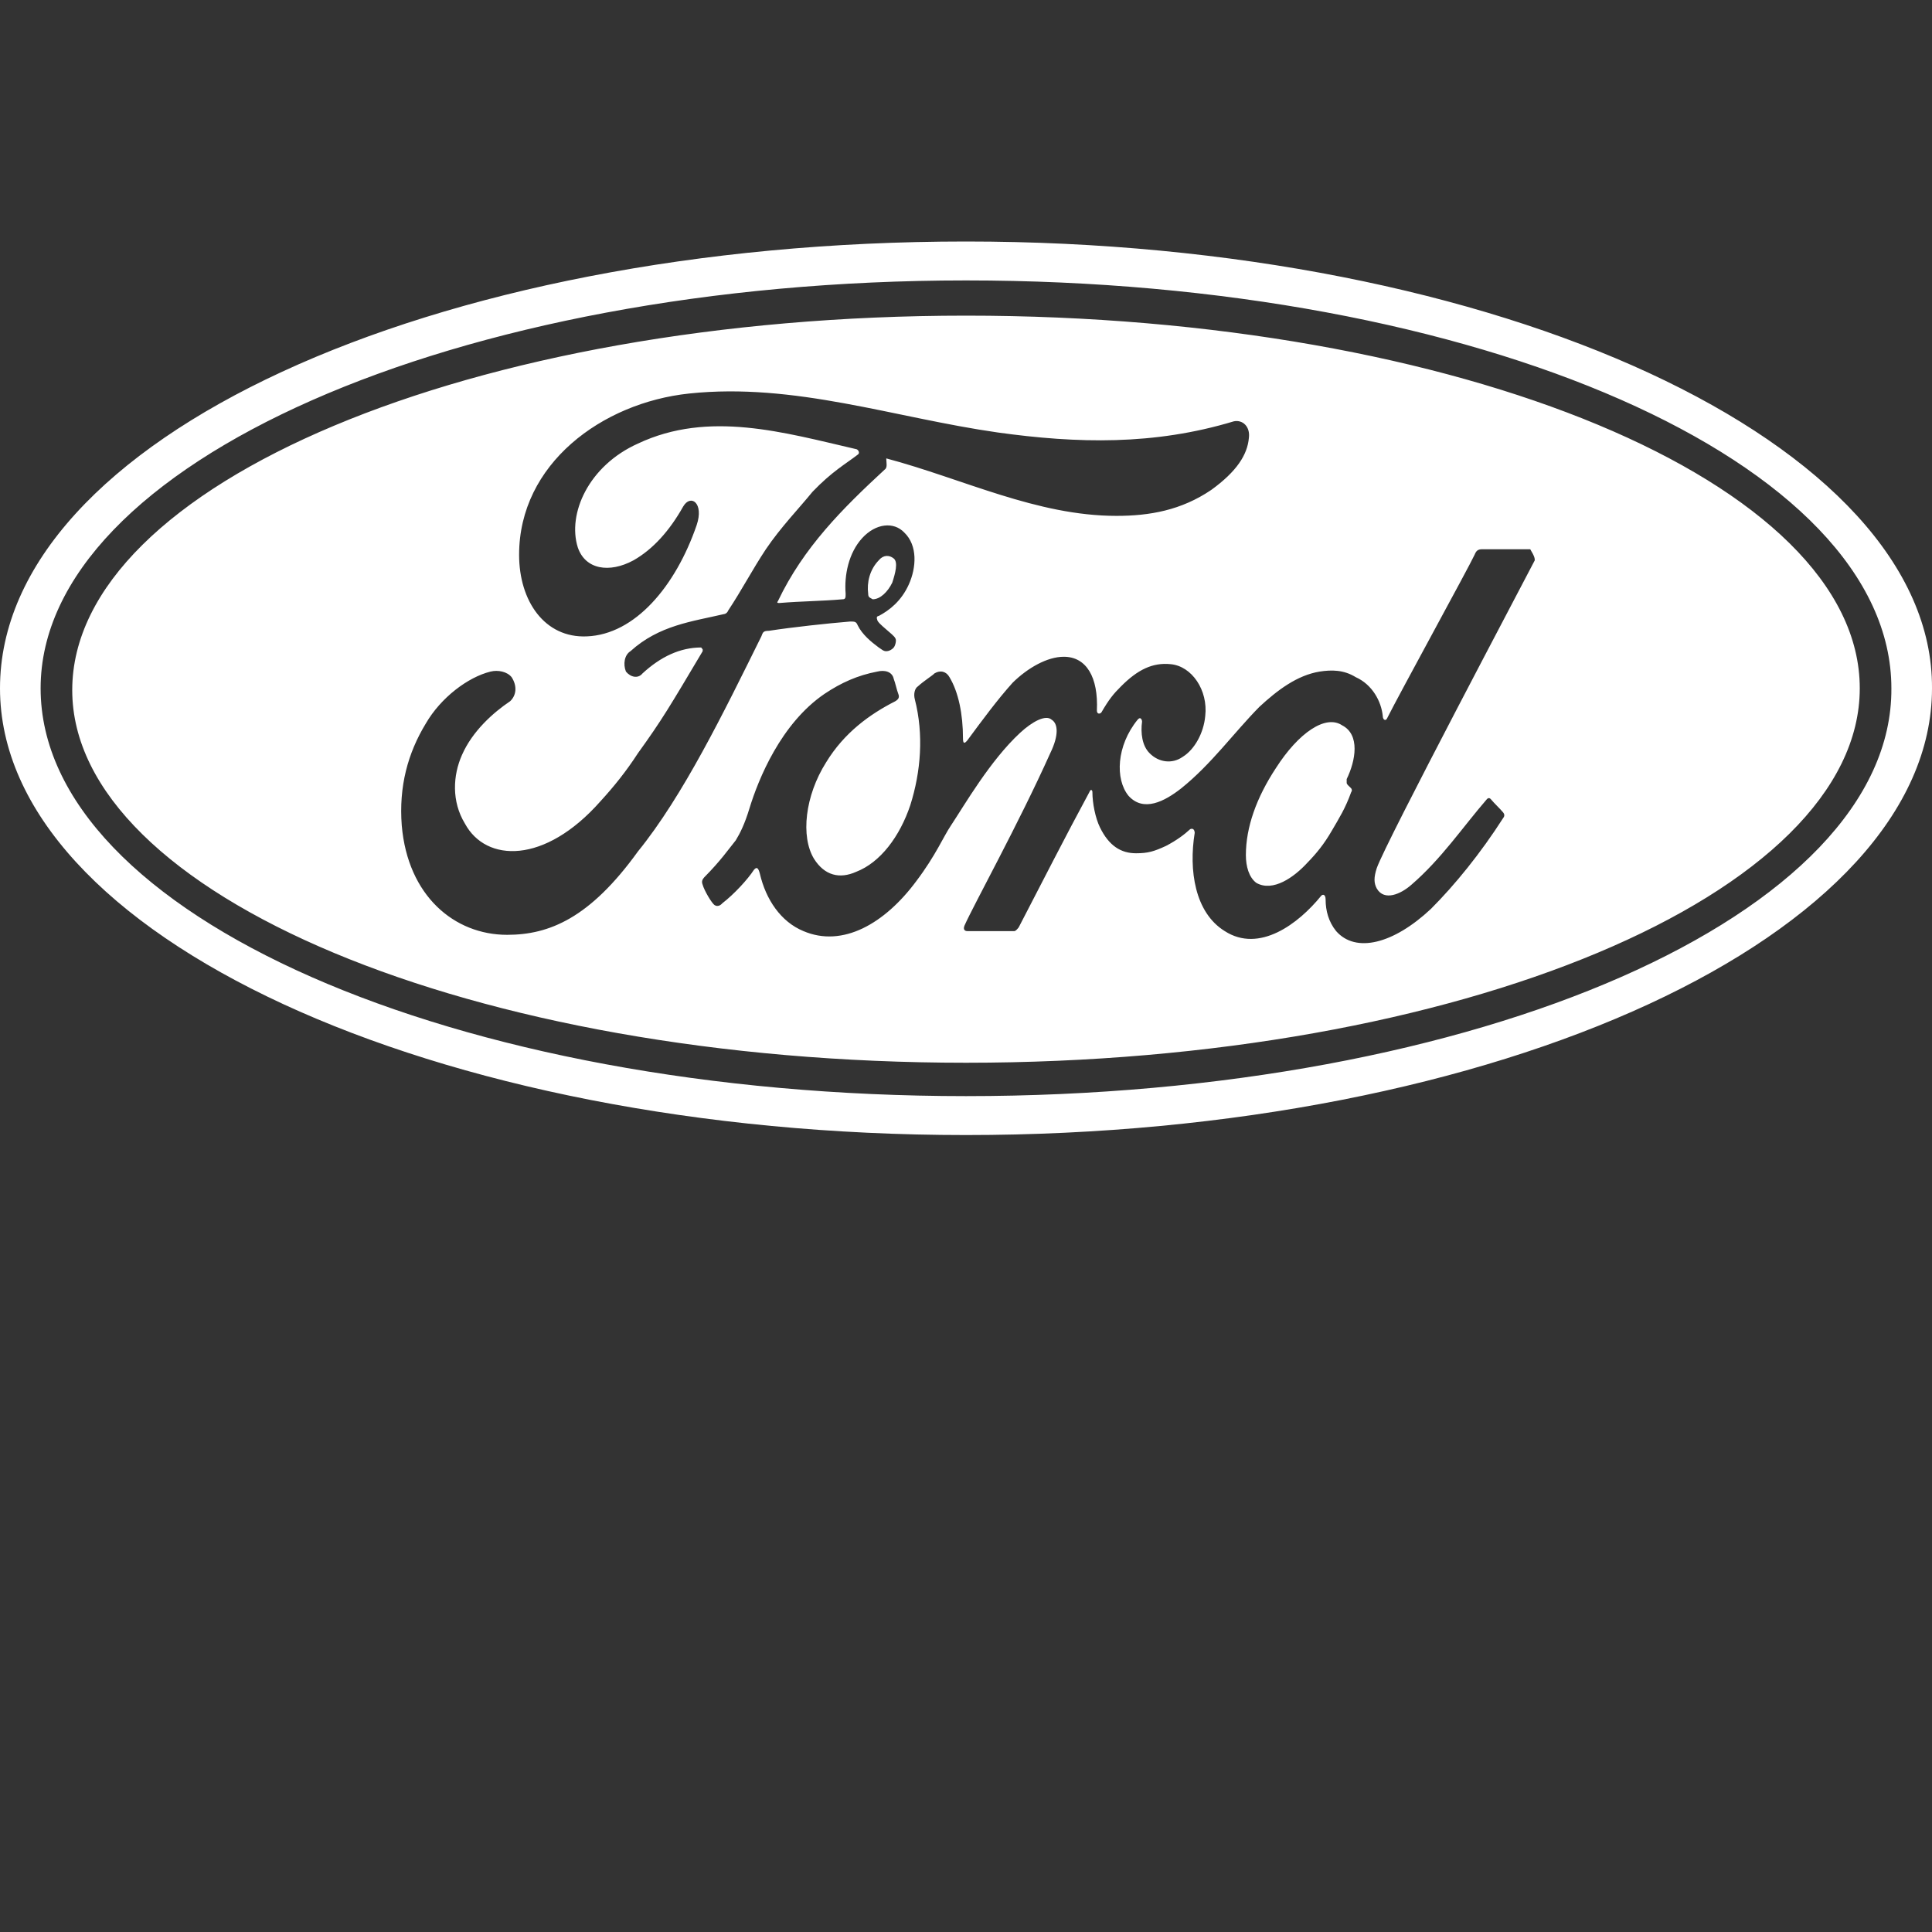 <svg width="80" height="80" viewBox="0 0 80 80" fill="none" xmlns="http://www.w3.org/2000/svg">
<rect x="0" y="0" width="80" height="80" fill="#333333" stroke="none"/>
<path d="M40 10C17.819 10 0 18.214 0 28.5C0 38.709 17.944 47 40 47C62.056 47 80 38.709 80 28.5C80.062 18.367 62.056 10 40 10V10ZM40 45.388C18.816 45.388 1.682 37.865 1.682 28.5C1.682 19.212 18.878 11.612 40 11.612C61.184 11.612 78.318 19.135 78.318 28.5C78.38 37.865 61.184 45.388 40 45.388ZM55.763 32.261V32.415C55.763 32.492 55.888 32.569 55.95 32.645C55.95 32.645 56.012 32.722 55.95 32.799C55.701 33.49 55.452 33.873 55.14 34.411C54.828 34.948 54.517 35.332 54.143 35.716C53.582 36.33 52.71 36.944 52.025 36.56C51.713 36.33 51.589 35.869 51.589 35.409C51.589 34.257 52.025 33.029 52.835 31.801C53.769 30.342 54.891 29.575 55.576 30.035C56.324 30.419 56.137 31.494 55.763 32.261ZM35.95 24.585C35.888 24.125 36.012 23.587 36.386 23.203C36.573 22.973 36.822 22.973 37.009 23.127C37.196 23.28 37.072 23.741 36.947 24.125C36.76 24.508 36.449 24.815 36.137 24.815C36.012 24.739 35.95 24.739 35.95 24.585V24.585ZM40 13.07C19.564 13.07 2.991 20.056 2.991 28.577C2.991 37.021 19.564 44.006 40 44.006C60.436 44.006 77.009 37.021 77.009 28.5C77.009 19.979 60.436 13.07 40 13.07V13.07ZM20.997 38.709C18.816 38.709 16.885 37.097 16.636 34.181C16.511 32.569 16.885 31.187 17.632 29.959C18.255 28.884 19.377 28.039 20.311 27.809C20.623 27.732 20.997 27.809 21.184 28.039C21.433 28.423 21.371 28.807 21.122 29.037C20.436 29.498 19.564 30.266 19.128 31.264C18.754 32.108 18.692 33.183 19.252 34.104C20.125 35.716 22.555 35.792 24.86 33.183C25.421 32.569 25.919 31.954 26.417 31.187C27.414 29.805 27.726 29.268 29.096 26.965V26.888L29.034 26.811C28.162 26.811 27.352 27.195 26.604 27.886C26.417 28.116 26.106 28.039 25.919 27.809C25.794 27.502 25.857 27.118 26.106 26.965C27.29 25.89 28.66 25.736 29.969 25.43C29.969 25.43 30.093 25.43 30.156 25.276C30.716 24.431 31.153 23.587 31.713 22.743C32.336 21.822 33.084 21.054 33.645 20.363C34.455 19.519 35.016 19.212 35.514 18.828C35.639 18.751 35.514 18.598 35.452 18.598C32.461 17.907 29.346 16.985 26.417 18.367C24.361 19.288 23.489 21.284 23.925 22.666C24.237 23.587 25.234 23.741 26.23 23.203C27.04 22.743 27.726 21.975 28.287 20.977C28.598 20.44 29.159 20.824 28.847 21.745C27.975 24.278 26.293 26.274 24.299 26.351C22.555 26.427 21.495 24.892 21.495 22.973C21.495 19.212 24.922 16.678 28.536 16.295C32.897 15.834 37.009 17.293 41.308 17.907C44.611 18.367 47.788 18.444 51.09 17.446C51.464 17.369 51.776 17.676 51.713 18.137C51.651 18.828 51.215 19.519 50.156 20.286C48.91 21.131 47.601 21.361 46.23 21.361C42.928 21.361 39.875 19.826 36.698 18.981C36.698 19.135 36.76 19.365 36.635 19.442C34.891 21.054 33.271 22.666 32.212 24.892C32.15 24.969 32.212 24.969 32.274 24.969C33.209 24.892 34.019 24.892 34.891 24.815C35.016 24.815 35.016 24.739 35.016 24.585C34.953 23.817 35.14 22.896 35.701 22.282C36.262 21.668 37.009 21.591 37.445 22.052C38.006 22.589 37.944 23.51 37.632 24.201C37.321 24.892 36.822 25.276 36.386 25.506C36.386 25.506 36.262 25.506 36.324 25.66C36.324 25.813 37.009 26.274 37.072 26.427C37.134 26.504 37.072 26.734 37.009 26.811C36.947 26.888 36.822 26.965 36.698 26.965C36.573 26.965 36.511 26.888 36.386 26.811C36.075 26.581 35.701 26.274 35.514 25.89C35.452 25.736 35.389 25.736 35.202 25.736C34.268 25.813 32.835 25.967 31.838 26.12C31.589 26.12 31.589 26.197 31.526 26.351C29.969 29.498 28.287 32.952 26.417 35.255C24.424 38.019 22.741 38.709 20.997 38.709ZM63.551 23.203C63.24 23.817 57.383 34.871 57.009 35.946C56.885 36.33 56.885 36.56 57.009 36.791C57.321 37.328 58.006 37.021 58.442 36.637C59.688 35.562 60.561 34.257 61.557 33.106C61.62 33.029 61.682 33.029 61.744 33.106C61.869 33.259 62.118 33.49 62.243 33.643C62.305 33.72 62.305 33.797 62.243 33.873C61.308 35.332 60.249 36.637 59.252 37.635C57.695 39.093 56.137 39.477 55.327 38.556C55.016 38.172 54.891 37.712 54.891 37.251C54.891 37.021 54.766 37.021 54.704 37.097C53.769 38.249 52.149 39.477 50.716 38.556C49.47 37.788 49.221 36.023 49.47 34.488C49.47 34.488 49.47 34.257 49.283 34.334C49.034 34.564 48.723 34.795 48.286 35.025C47.788 35.255 47.539 35.332 47.04 35.332C46.417 35.332 45.919 35.025 45.545 34.257C45.358 33.873 45.234 33.259 45.234 32.799C45.234 32.722 45.171 32.645 45.109 32.799C44.112 34.641 43.178 36.483 42.181 38.403C42.118 38.479 42.056 38.556 41.994 38.556H40.062C39.938 38.556 39.875 38.479 39.938 38.326C40.311 37.481 42.181 34.104 43.489 31.187C43.863 30.419 43.8 29.959 43.551 29.805C43.302 29.575 42.741 29.882 42.243 30.342C40.997 31.494 39.938 33.336 39.377 34.181C39.065 34.641 38.754 35.409 37.944 36.483C36.635 38.249 34.891 39.247 33.271 38.556C32.336 38.172 31.713 37.251 31.464 36.176C31.402 35.946 31.34 35.869 31.215 36.023C30.966 36.407 30.405 37.021 29.907 37.405C29.844 37.481 29.72 37.558 29.595 37.481C29.47 37.405 29.159 36.867 29.096 36.637C29.034 36.483 29.096 36.407 29.159 36.33C29.844 35.639 30.156 35.178 30.467 34.795C30.654 34.488 30.841 34.104 31.028 33.49C31.402 32.261 32.336 29.959 34.143 28.73C34.829 28.27 35.514 27.963 36.324 27.809C36.635 27.732 36.947 27.809 37.009 28.116C37.072 28.27 37.134 28.577 37.196 28.73C37.258 28.884 37.196 28.961 37.072 29.037C36.012 29.575 34.953 30.342 34.206 31.57C33.333 32.952 33.146 34.641 33.707 35.562C34.143 36.253 34.766 36.407 35.452 36.1C36.449 35.716 37.258 34.641 37.695 33.336C38.131 31.954 38.255 30.419 37.882 28.961C37.819 28.73 37.882 28.5 38.006 28.423C38.255 28.193 38.629 27.963 38.691 27.886C38.941 27.732 39.19 27.809 39.315 28.039C39.688 28.654 39.875 29.575 39.875 30.573C39.875 30.803 39.938 30.803 40.062 30.649C40.685 29.805 41.308 28.961 41.931 28.27C42.554 27.656 43.364 27.195 44.05 27.195C44.984 27.195 45.483 28.039 45.42 29.421C45.42 29.575 45.545 29.575 45.607 29.498C45.919 28.961 46.106 28.73 46.417 28.423C47.103 27.732 47.726 27.425 48.473 27.502C49.346 27.579 50.031 28.577 49.906 29.651C49.844 30.342 49.47 31.033 48.972 31.34C48.536 31.647 47.975 31.57 47.601 31.187C47.29 30.88 47.227 30.342 47.29 29.882C47.29 29.805 47.227 29.651 47.103 29.805C46.23 30.88 46.168 32.261 46.729 32.952C47.352 33.643 48.224 33.183 48.91 32.645C50.156 31.647 51.09 30.342 52.149 29.268C52.897 28.577 53.707 27.963 54.642 27.809C55.14 27.732 55.639 27.732 56.137 28.039C56.822 28.346 57.196 29.037 57.258 29.651C57.258 29.805 57.383 29.882 57.445 29.728C57.944 28.73 60.81 23.51 61.059 22.973C61.121 22.82 61.184 22.743 61.371 22.743H63.364C63.551 23.05 63.551 23.127 63.551 23.203V23.203Z" fill="white"/>
</svg>
